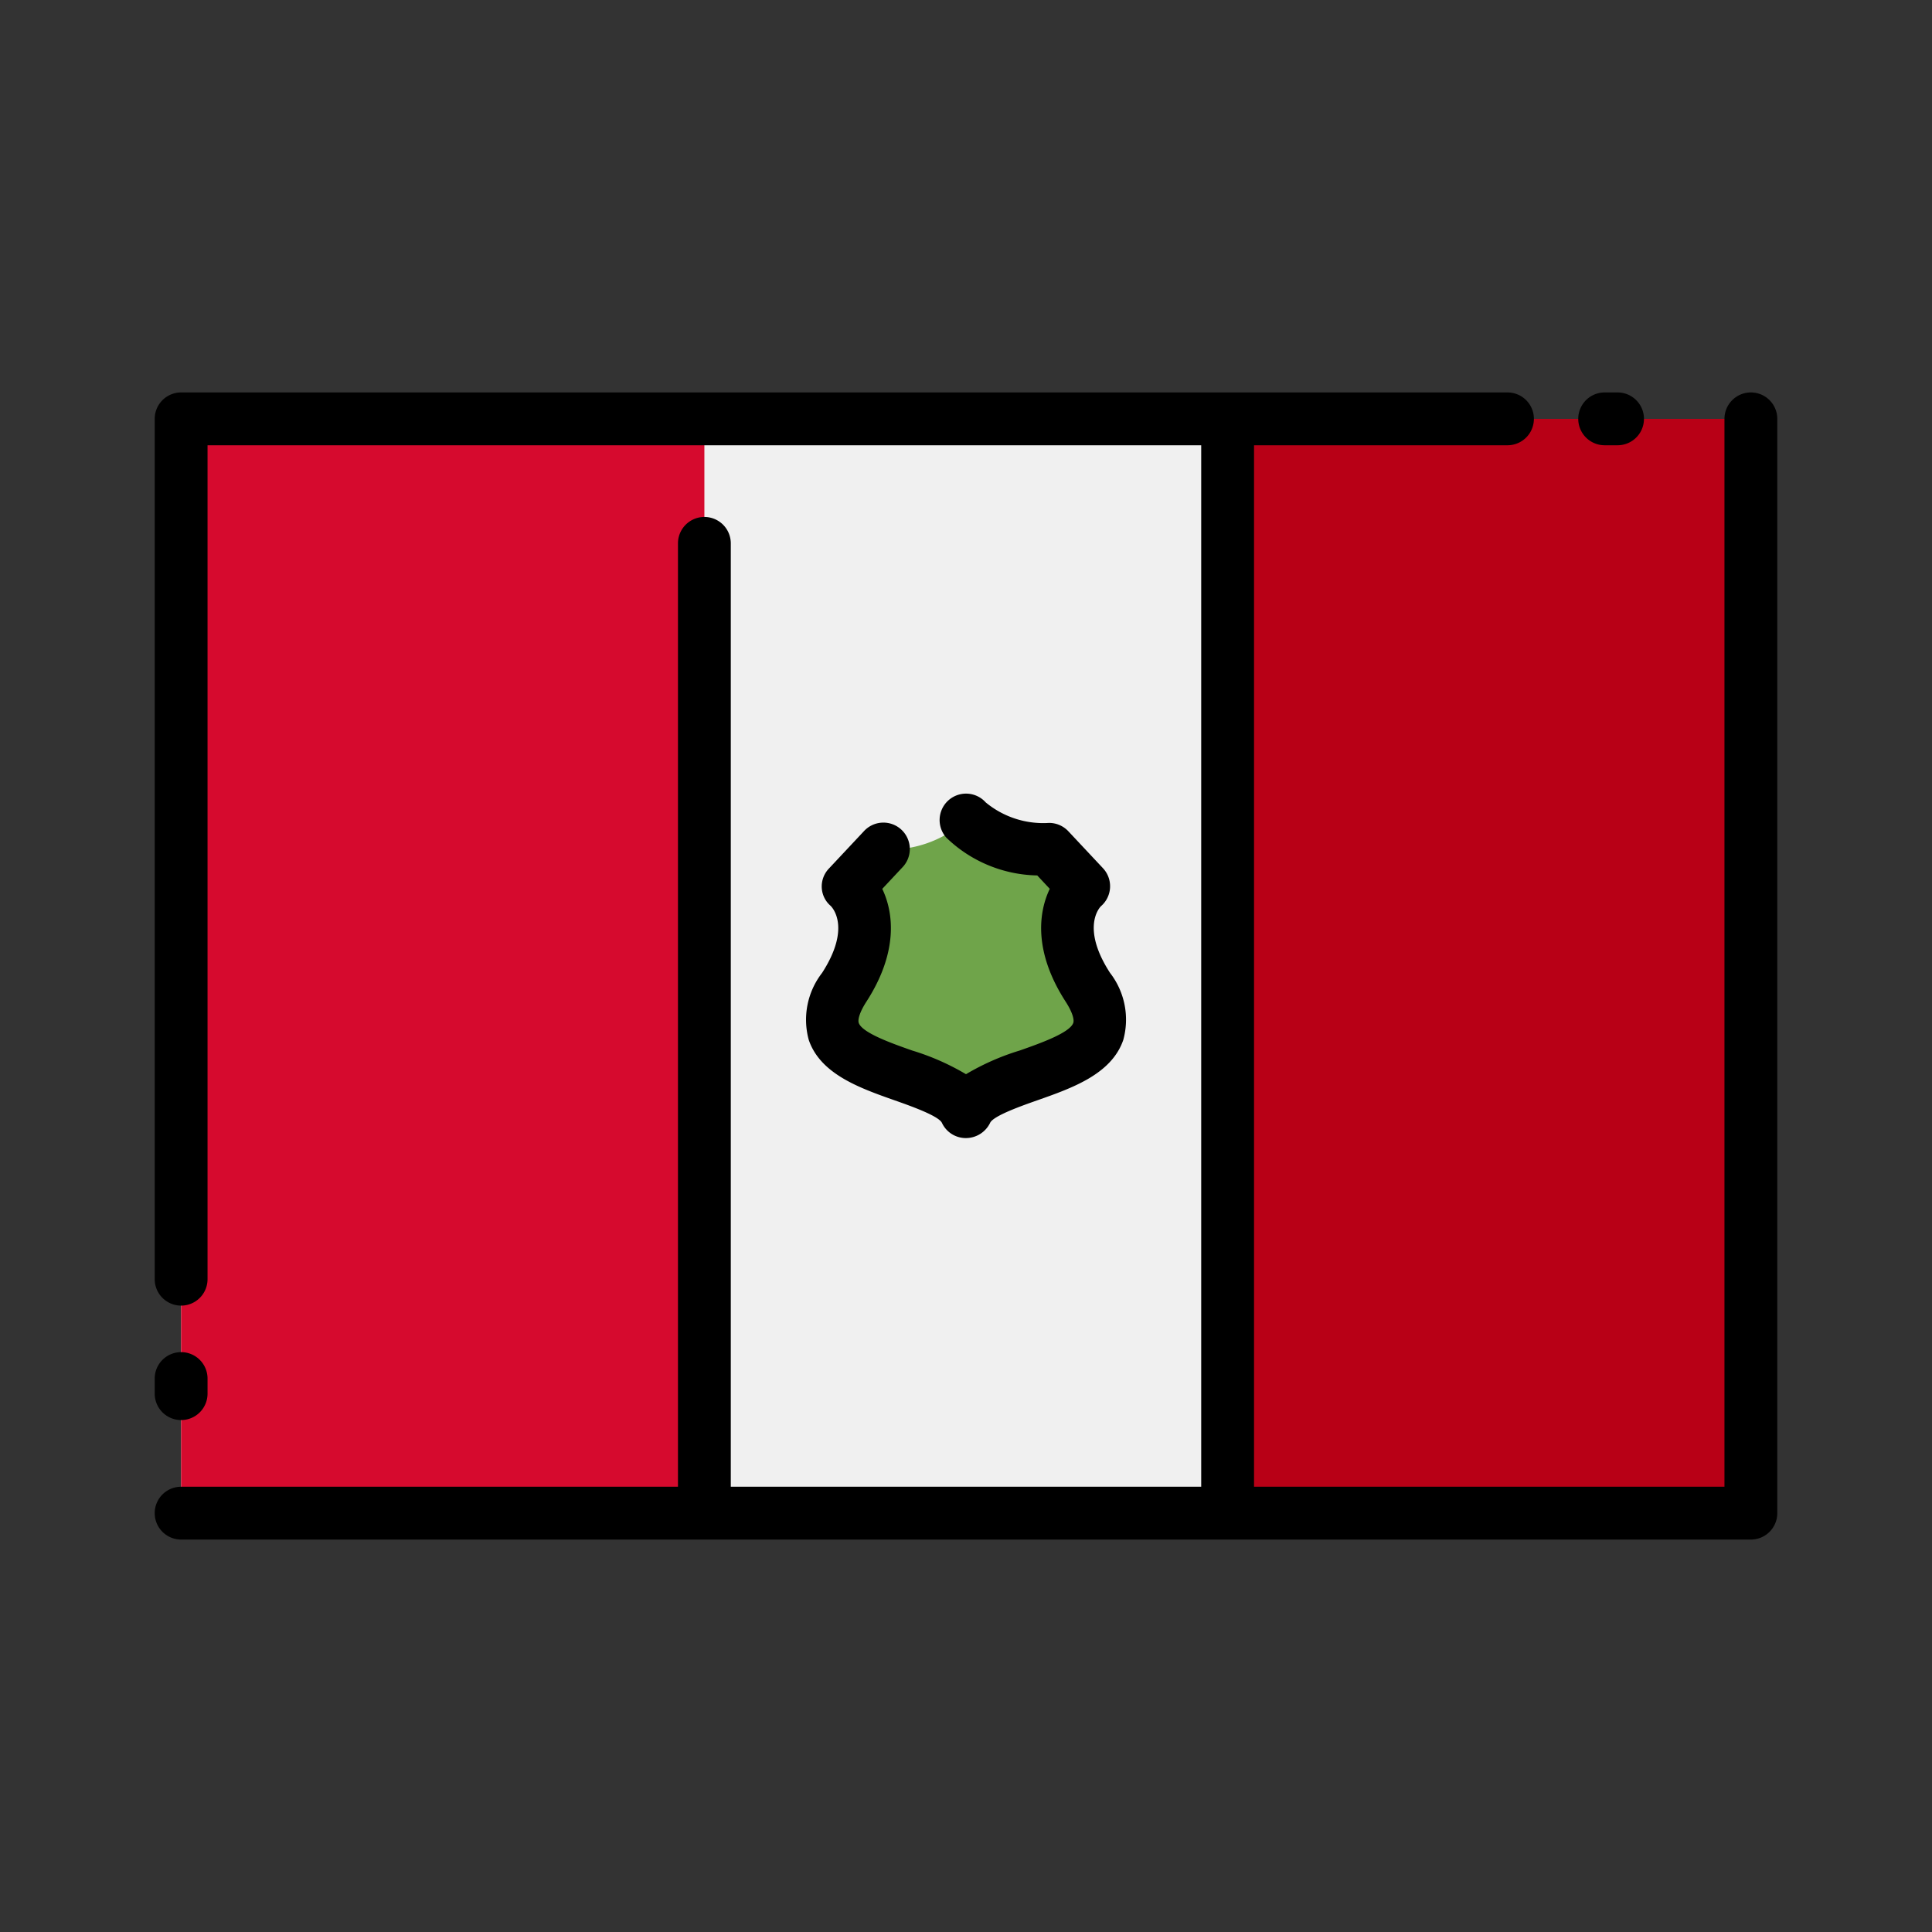<svg id="Layer_1" height="512" viewBox="0 0 128 128" width="512" xmlns="http://www.w3.org/2000/svg" data-name="Layer 1"><rect x="0" y="0" width="128" height="128" fill="#333333" stroke="none"/><path d="m12 27.751h104v72.497h-104z" fill="#f0f0f0"/><path d="m12 27.751h34.667v72.497h-34.667z" fill="#d60a2e"/><path d="m81.333 27.751h34.667v72.497h-34.667z" fill="#b80016"/><path d="m72.064 65.4c-2.87-4.448-.274-6.685-.274-6.685l-2.29-2.442a7.531 7.531 0 0 1 -5.5-1.941 7.531 7.531 0 0 1 -5.5 1.941l-2.29 2.444s2.6 2.237-.274 6.685c-3.758 5.822 6.689 5.211 8.064 8.266 1.375-3.055 11.822-2.444 8.064-8.268z" fill="#6fa44a"/><path d="m106.313 29.5h.854a1.75 1.75 0 0 0 0-3.5h-.854a1.75 1.75 0 1 0 0 3.5z"/><path d="m12 94.083a1.75 1.75 0 0 0 1.75-1.75v-1a1.75 1.75 0 0 0 -3.5 0v1a1.75 1.75 0 0 0 1.75 1.75z"/><path d="m116 26a1.75 1.75 0 0 0 -1.75 1.75v70.75h-31.167v-69h16.792a1.75 1.75 0 0 0 0-3.5h-87.875a1.75 1.75 0 0 0 -1.75 1.75v57a1.75 1.75 0 0 0 3.5 0v-55.25h65.833v69h-31.166v-62.5a1.75 1.75 0 0 0 -3.5 0v62.5h-32.917a1.75 1.75 0 0 0 0 3.5h104a1.75 1.75 0 0 0 1.75-1.75v-72.5a1.75 1.75 0 0 0 -1.75-1.75z"/><path d="m53.583 68.9c.777 2.27 3.387 3.188 5.69 4 1.016.358 2.9 1.022 3.131 1.49a1.744 1.744 0 0 0 1.582 1.01h.023a1.786 1.786 0 0 0 1.591-1.013c.226-.469 2.115-1.133 3.131-1.491 2.3-.81 4.913-1.728 5.69-4a5.064 5.064 0 0 0 -.882-4.446c-1.917-2.971-.708-4.3-.6-4.41a1.748 1.748 0 0 0 .134-2.521l-2.291-2.445a1.75 1.75 0 0 0 -1.276-.554 5.981 5.981 0 0 1 -4.2-1.359 1.75 1.75 0 1 0 -2.606 2.339 8.9 8.9 0 0 0 6.02 2.5l.83.887c-.784 1.637-1.033 4.243 1.046 7.466.48.743.579 1.217.512 1.414-.228.665-2.222 1.366-3.541 1.83a16.169 16.169 0 0 0 -3.567 1.572 16.169 16.169 0 0 0 -3.565-1.569c-1.319-.464-3.313-1.165-3.541-1.83-.067-.2.032-.671.512-1.414 2.079-3.223 1.83-5.829 1.046-7.466l1.326-1.416a1.75 1.75 0 1 0 -2.553-2.393l-2.291 2.445a1.721 1.721 0 0 0 -.491 1.271 1.689 1.689 0 0 0 .586 1.215c.144.142 1.353 1.474-.564 4.445a5.064 5.064 0 0 0 -.882 4.443z"/></svg>